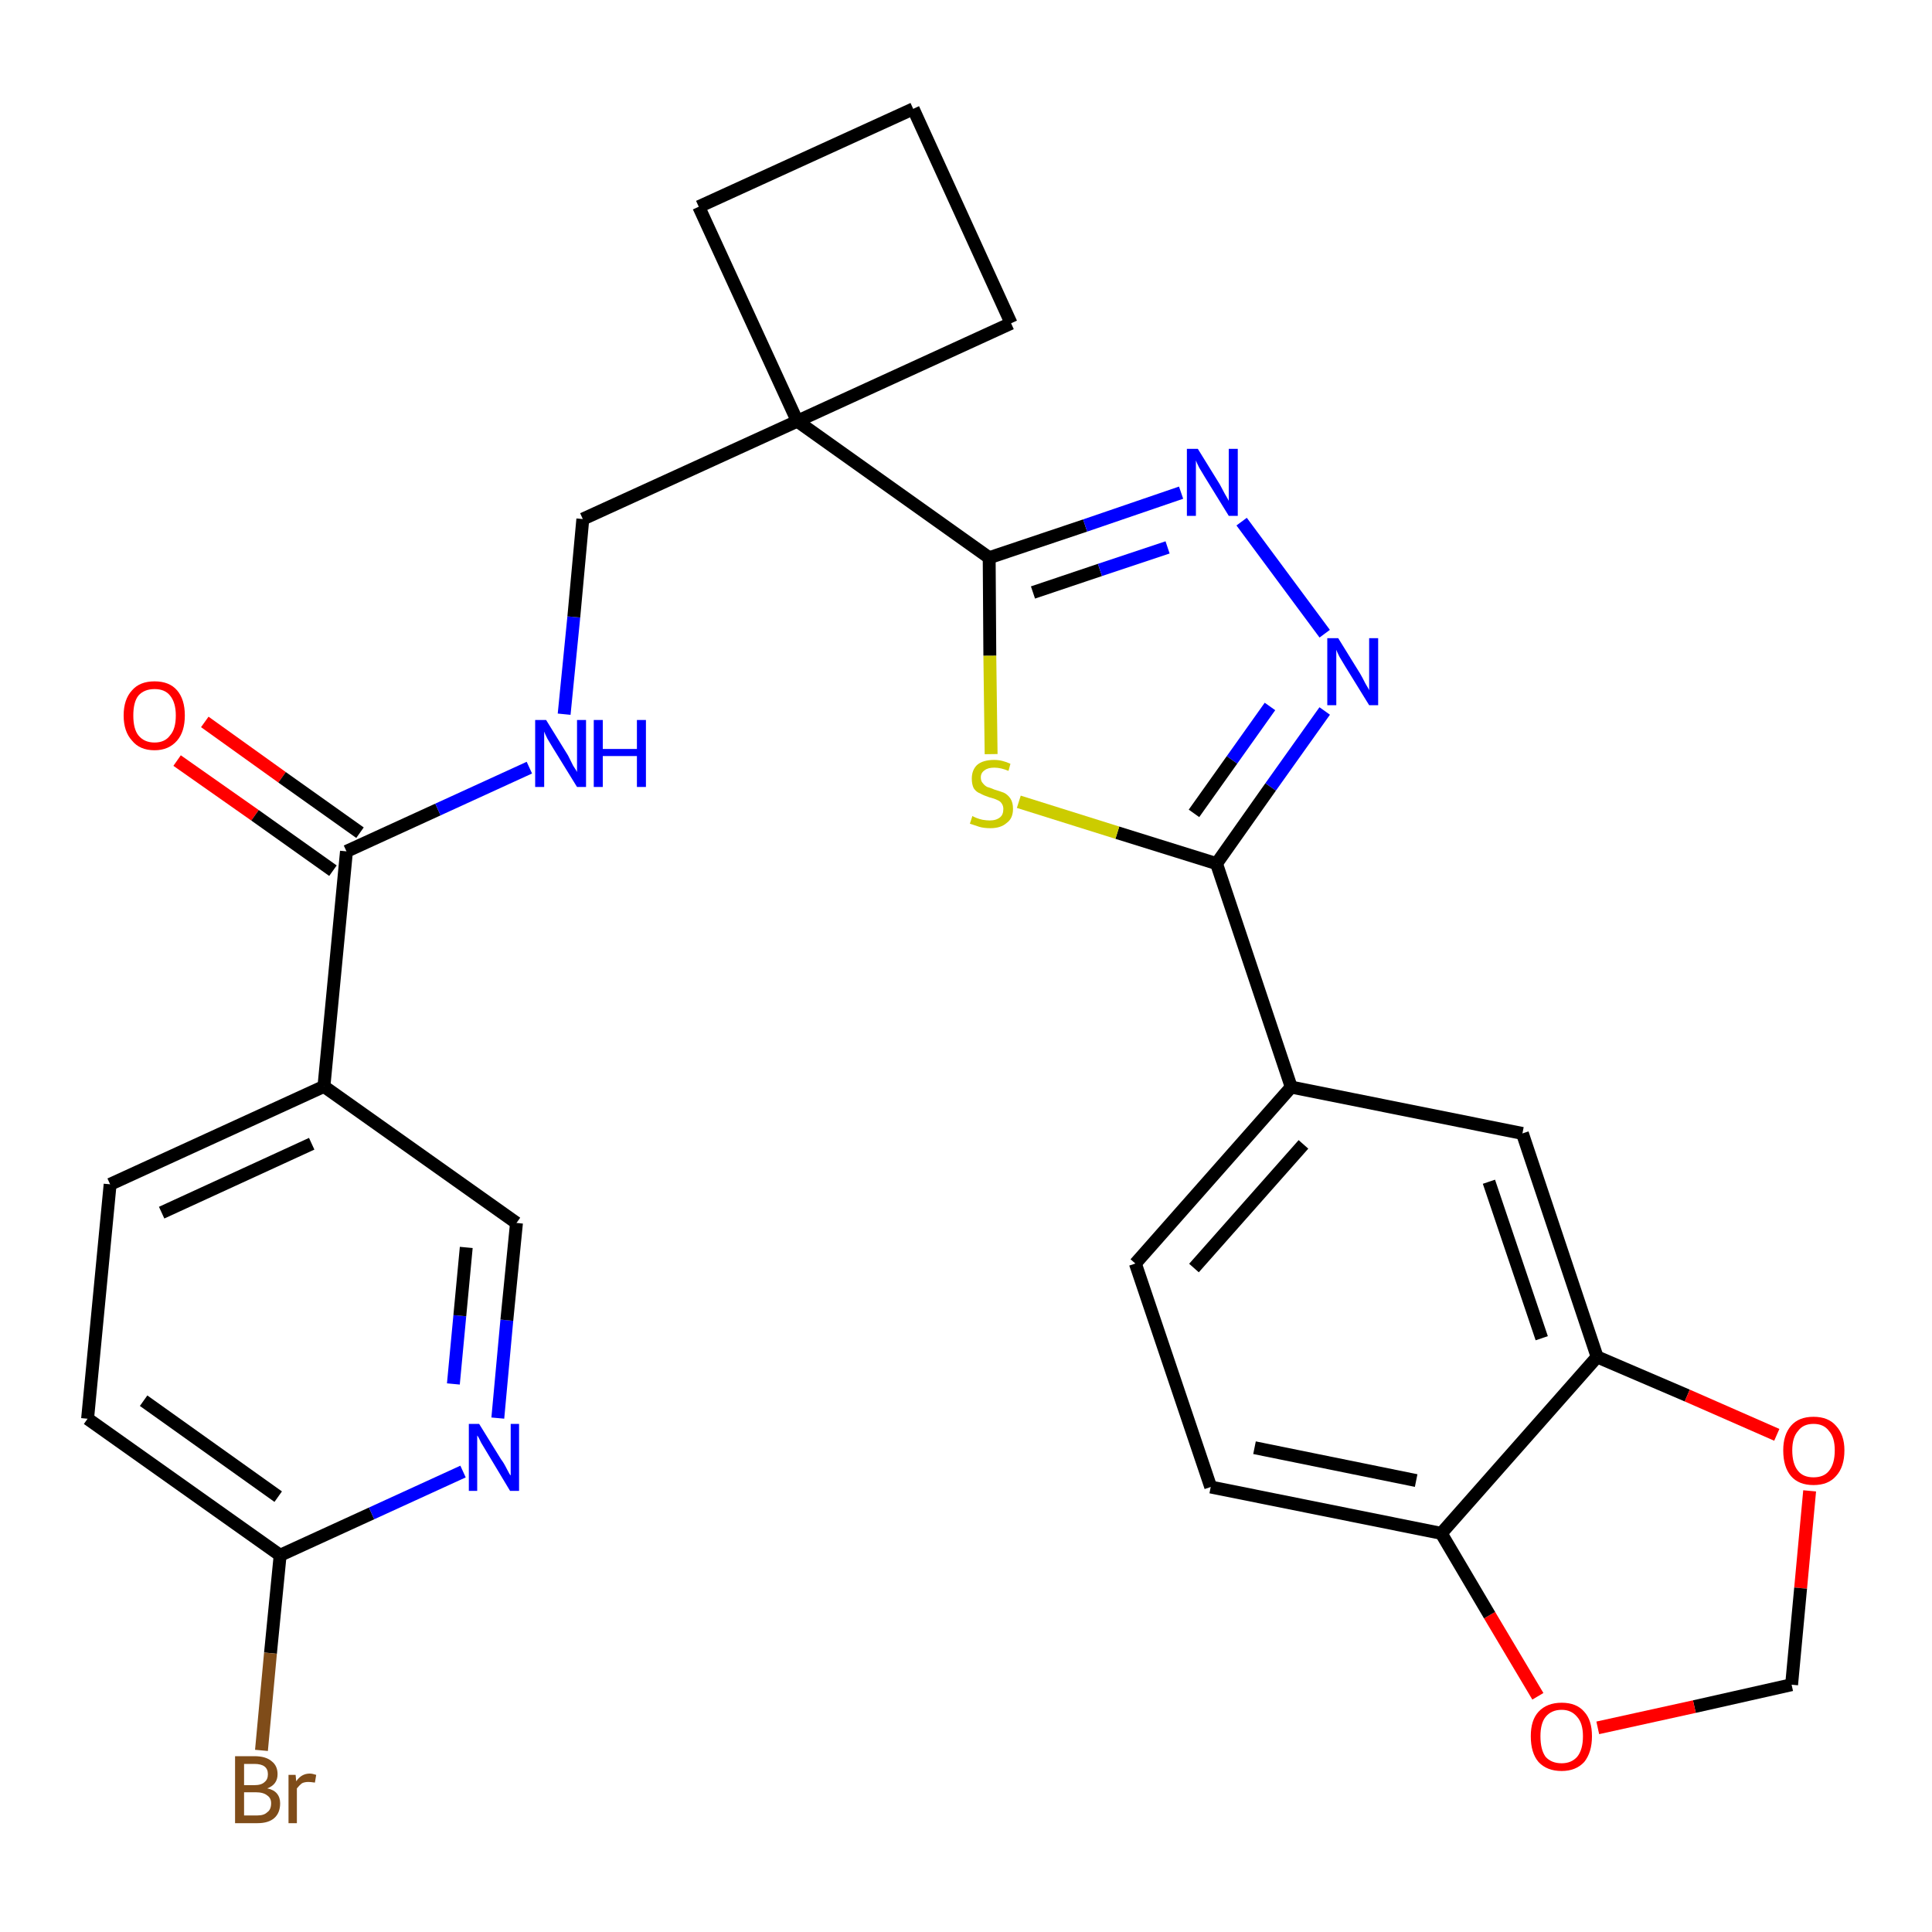 <?xml version='1.0' encoding='iso-8859-1'?>
<svg version='1.1' baseProfile='full'
              xmlns='http://www.w3.org/2000/svg'
                      xmlns:rdkit='http://www.rdkit.org/xml'
                      xmlns:xlink='http://www.w3.org/1999/xlink'
                  xml:space='preserve'
width='300px' height='300px' viewBox='0 0 300 300'>
<!-- END OF HEADER -->
<path class='bond-0 atom-0 atom-1' d='M 27.5,118.1 L 39.6,126.6' style='fill:none;fill-rule:evenodd;stroke:#FF0000;stroke-width:2.0px;stroke-linecap:butt;stroke-linejoin:miter;stroke-opacity:1' />
<path class='bond-0 atom-0 atom-1' d='M 39.6,126.6 L 51.7,135.2' style='fill:none;fill-rule:evenodd;stroke:#000000;stroke-width:2.0px;stroke-linecap:butt;stroke-linejoin:miter;stroke-opacity:1' />
<path class='bond-0 atom-0 atom-1' d='M 31.8,112.1 L 43.8,120.7' style='fill:none;fill-rule:evenodd;stroke:#FF0000;stroke-width:2.0px;stroke-linecap:butt;stroke-linejoin:miter;stroke-opacity:1' />
<path class='bond-0 atom-0 atom-1' d='M 43.8,120.7 L 55.9,129.3' style='fill:none;fill-rule:evenodd;stroke:#000000;stroke-width:2.0px;stroke-linecap:butt;stroke-linejoin:miter;stroke-opacity:1' />
<path class='bond-1 atom-1 atom-2' d='M 53.8,132.2 L 68.0,125.7' style='fill:none;fill-rule:evenodd;stroke:#000000;stroke-width:2.0px;stroke-linecap:butt;stroke-linejoin:miter;stroke-opacity:1' />
<path class='bond-1 atom-1 atom-2' d='M 68.0,125.7 L 82.2,119.2' style='fill:none;fill-rule:evenodd;stroke:#0000FF;stroke-width:2.0px;stroke-linecap:butt;stroke-linejoin:miter;stroke-opacity:1' />
<path class='bond-21 atom-1 atom-22' d='M 53.8,132.2 L 50.3,168.7' style='fill:none;fill-rule:evenodd;stroke:#000000;stroke-width:2.0px;stroke-linecap:butt;stroke-linejoin:miter;stroke-opacity:1' />
<path class='bond-2 atom-2 atom-3' d='M 87.6,110.9 L 89.1,95.8' style='fill:none;fill-rule:evenodd;stroke:#0000FF;stroke-width:2.0px;stroke-linecap:butt;stroke-linejoin:miter;stroke-opacity:1' />
<path class='bond-2 atom-2 atom-3' d='M 89.1,95.8 L 90.5,80.6' style='fill:none;fill-rule:evenodd;stroke:#000000;stroke-width:2.0px;stroke-linecap:butt;stroke-linejoin:miter;stroke-opacity:1' />
<path class='bond-3 atom-3 atom-4' d='M 90.5,80.6 L 123.8,65.4' style='fill:none;fill-rule:evenodd;stroke:#000000;stroke-width:2.0px;stroke-linecap:butt;stroke-linejoin:miter;stroke-opacity:1' />
<path class='bond-4 atom-4 atom-5' d='M 123.8,65.4 L 153.6,86.6' style='fill:none;fill-rule:evenodd;stroke:#000000;stroke-width:2.0px;stroke-linecap:butt;stroke-linejoin:miter;stroke-opacity:1' />
<path class='bond-18 atom-4 atom-19' d='M 123.8,65.4 L 108.5,32.1' style='fill:none;fill-rule:evenodd;stroke:#000000;stroke-width:2.0px;stroke-linecap:butt;stroke-linejoin:miter;stroke-opacity:1' />
<path class='bond-28 atom-21 atom-4' d='M 157.0,50.2 L 123.8,65.4' style='fill:none;fill-rule:evenodd;stroke:#000000;stroke-width:2.0px;stroke-linecap:butt;stroke-linejoin:miter;stroke-opacity:1' />
<path class='bond-5 atom-5 atom-6' d='M 153.6,86.6 L 168.5,81.6' style='fill:none;fill-rule:evenodd;stroke:#000000;stroke-width:2.0px;stroke-linecap:butt;stroke-linejoin:miter;stroke-opacity:1' />
<path class='bond-5 atom-5 atom-6' d='M 168.5,81.6 L 183.4,76.5' style='fill:none;fill-rule:evenodd;stroke:#0000FF;stroke-width:2.0px;stroke-linecap:butt;stroke-linejoin:miter;stroke-opacity:1' />
<path class='bond-5 atom-5 atom-6' d='M 160.4,92.0 L 170.8,88.5' style='fill:none;fill-rule:evenodd;stroke:#000000;stroke-width:2.0px;stroke-linecap:butt;stroke-linejoin:miter;stroke-opacity:1' />
<path class='bond-5 atom-5 atom-6' d='M 170.8,88.5 L 181.3,85.0' style='fill:none;fill-rule:evenodd;stroke:#0000FF;stroke-width:2.0px;stroke-linecap:butt;stroke-linejoin:miter;stroke-opacity:1' />
<path class='bond-30 atom-18 atom-5' d='M 153.9,117.1 L 153.7,101.8' style='fill:none;fill-rule:evenodd;stroke:#CCCC00;stroke-width:2.0px;stroke-linecap:butt;stroke-linejoin:miter;stroke-opacity:1' />
<path class='bond-30 atom-18 atom-5' d='M 153.7,101.8 L 153.6,86.6' style='fill:none;fill-rule:evenodd;stroke:#000000;stroke-width:2.0px;stroke-linecap:butt;stroke-linejoin:miter;stroke-opacity:1' />
<path class='bond-6 atom-6 atom-7' d='M 192.8,81.0 L 205.7,98.4' style='fill:none;fill-rule:evenodd;stroke:#0000FF;stroke-width:2.0px;stroke-linecap:butt;stroke-linejoin:miter;stroke-opacity:1' />
<path class='bond-7 atom-7 atom-8' d='M 205.7,110.4 L 197.3,122.2' style='fill:none;fill-rule:evenodd;stroke:#0000FF;stroke-width:2.0px;stroke-linecap:butt;stroke-linejoin:miter;stroke-opacity:1' />
<path class='bond-7 atom-7 atom-8' d='M 197.3,122.2 L 188.9,134.1' style='fill:none;fill-rule:evenodd;stroke:#000000;stroke-width:2.0px;stroke-linecap:butt;stroke-linejoin:miter;stroke-opacity:1' />
<path class='bond-7 atom-7 atom-8' d='M 197.2,109.7 L 191.3,118.0' style='fill:none;fill-rule:evenodd;stroke:#0000FF;stroke-width:2.0px;stroke-linecap:butt;stroke-linejoin:miter;stroke-opacity:1' />
<path class='bond-7 atom-7 atom-8' d='M 191.3,118.0 L 185.4,126.3' style='fill:none;fill-rule:evenodd;stroke:#000000;stroke-width:2.0px;stroke-linecap:butt;stroke-linejoin:miter;stroke-opacity:1' />
<path class='bond-8 atom-8 atom-9' d='M 188.9,134.1 L 200.5,168.8' style='fill:none;fill-rule:evenodd;stroke:#000000;stroke-width:2.0px;stroke-linecap:butt;stroke-linejoin:miter;stroke-opacity:1' />
<path class='bond-17 atom-8 atom-18' d='M 188.9,134.1 L 173.5,129.3' style='fill:none;fill-rule:evenodd;stroke:#000000;stroke-width:2.0px;stroke-linecap:butt;stroke-linejoin:miter;stroke-opacity:1' />
<path class='bond-17 atom-8 atom-18' d='M 173.5,129.3 L 158.2,124.5' style='fill:none;fill-rule:evenodd;stroke:#CCCC00;stroke-width:2.0px;stroke-linecap:butt;stroke-linejoin:miter;stroke-opacity:1' />
<path class='bond-9 atom-9 atom-10' d='M 200.5,168.8 L 176.3,196.2' style='fill:none;fill-rule:evenodd;stroke:#000000;stroke-width:2.0px;stroke-linecap:butt;stroke-linejoin:miter;stroke-opacity:1' />
<path class='bond-9 atom-9 atom-10' d='M 202.4,177.7 L 185.4,196.9' style='fill:none;fill-rule:evenodd;stroke:#000000;stroke-width:2.0px;stroke-linecap:butt;stroke-linejoin:miter;stroke-opacity:1' />
<path class='bond-31 atom-14 atom-9' d='M 236.4,176.0 L 200.5,168.8' style='fill:none;fill-rule:evenodd;stroke:#000000;stroke-width:2.0px;stroke-linecap:butt;stroke-linejoin:miter;stroke-opacity:1' />
<path class='bond-10 atom-10 atom-11' d='M 176.3,196.2 L 188.0,230.9' style='fill:none;fill-rule:evenodd;stroke:#000000;stroke-width:2.0px;stroke-linecap:butt;stroke-linejoin:miter;stroke-opacity:1' />
<path class='bond-11 atom-11 atom-12' d='M 188.0,230.9 L 223.8,238.1' style='fill:none;fill-rule:evenodd;stroke:#000000;stroke-width:2.0px;stroke-linecap:butt;stroke-linejoin:miter;stroke-opacity:1' />
<path class='bond-11 atom-11 atom-12' d='M 194.8,224.8 L 219.9,229.9' style='fill:none;fill-rule:evenodd;stroke:#000000;stroke-width:2.0px;stroke-linecap:butt;stroke-linejoin:miter;stroke-opacity:1' />
<path class='bond-12 atom-12 atom-13' d='M 223.8,238.1 L 248.0,210.7' style='fill:none;fill-rule:evenodd;stroke:#000000;stroke-width:2.0px;stroke-linecap:butt;stroke-linejoin:miter;stroke-opacity:1' />
<path class='bond-32 atom-17 atom-12' d='M 238.8,263.4 L 231.3,250.8' style='fill:none;fill-rule:evenodd;stroke:#FF0000;stroke-width:2.0px;stroke-linecap:butt;stroke-linejoin:miter;stroke-opacity:1' />
<path class='bond-32 atom-17 atom-12' d='M 231.3,250.8 L 223.8,238.1' style='fill:none;fill-rule:evenodd;stroke:#000000;stroke-width:2.0px;stroke-linecap:butt;stroke-linejoin:miter;stroke-opacity:1' />
<path class='bond-13 atom-13 atom-14' d='M 248.0,210.7 L 236.4,176.0' style='fill:none;fill-rule:evenodd;stroke:#000000;stroke-width:2.0px;stroke-linecap:butt;stroke-linejoin:miter;stroke-opacity:1' />
<path class='bond-13 atom-13 atom-14' d='M 239.4,207.8 L 231.2,183.5' style='fill:none;fill-rule:evenodd;stroke:#000000;stroke-width:2.0px;stroke-linecap:butt;stroke-linejoin:miter;stroke-opacity:1' />
<path class='bond-14 atom-13 atom-15' d='M 248.0,210.7 L 262.0,216.7' style='fill:none;fill-rule:evenodd;stroke:#000000;stroke-width:2.0px;stroke-linecap:butt;stroke-linejoin:miter;stroke-opacity:1' />
<path class='bond-14 atom-13 atom-15' d='M 262.0,216.7 L 275.9,222.8' style='fill:none;fill-rule:evenodd;stroke:#FF0000;stroke-width:2.0px;stroke-linecap:butt;stroke-linejoin:miter;stroke-opacity:1' />
<path class='bond-15 atom-15 atom-16' d='M 281.0,231.5 L 279.6,246.6' style='fill:none;fill-rule:evenodd;stroke:#FF0000;stroke-width:2.0px;stroke-linecap:butt;stroke-linejoin:miter;stroke-opacity:1' />
<path class='bond-15 atom-15 atom-16' d='M 279.6,246.6 L 278.2,261.6' style='fill:none;fill-rule:evenodd;stroke:#000000;stroke-width:2.0px;stroke-linecap:butt;stroke-linejoin:miter;stroke-opacity:1' />
<path class='bond-16 atom-16 atom-17' d='M 278.2,261.6 L 263.1,265.0' style='fill:none;fill-rule:evenodd;stroke:#000000;stroke-width:2.0px;stroke-linecap:butt;stroke-linejoin:miter;stroke-opacity:1' />
<path class='bond-16 atom-16 atom-17' d='M 263.1,265.0 L 248.1,268.3' style='fill:none;fill-rule:evenodd;stroke:#FF0000;stroke-width:2.0px;stroke-linecap:butt;stroke-linejoin:miter;stroke-opacity:1' />
<path class='bond-19 atom-19 atom-20' d='M 108.5,32.1 L 141.8,16.9' style='fill:none;fill-rule:evenodd;stroke:#000000;stroke-width:2.0px;stroke-linecap:butt;stroke-linejoin:miter;stroke-opacity:1' />
<path class='bond-20 atom-20 atom-21' d='M 141.8,16.9 L 157.0,50.2' style='fill:none;fill-rule:evenodd;stroke:#000000;stroke-width:2.0px;stroke-linecap:butt;stroke-linejoin:miter;stroke-opacity:1' />
<path class='bond-22 atom-22 atom-23' d='M 50.3,168.7 L 17.1,183.9' style='fill:none;fill-rule:evenodd;stroke:#000000;stroke-width:2.0px;stroke-linecap:butt;stroke-linejoin:miter;stroke-opacity:1' />
<path class='bond-22 atom-22 atom-23' d='M 48.4,177.6 L 25.1,188.3' style='fill:none;fill-rule:evenodd;stroke:#000000;stroke-width:2.0px;stroke-linecap:butt;stroke-linejoin:miter;stroke-opacity:1' />
<path class='bond-29 atom-28 atom-22' d='M 80.2,189.9 L 50.3,168.7' style='fill:none;fill-rule:evenodd;stroke:#000000;stroke-width:2.0px;stroke-linecap:butt;stroke-linejoin:miter;stroke-opacity:1' />
<path class='bond-23 atom-23 atom-24' d='M 17.1,183.9 L 13.6,220.3' style='fill:none;fill-rule:evenodd;stroke:#000000;stroke-width:2.0px;stroke-linecap:butt;stroke-linejoin:miter;stroke-opacity:1' />
<path class='bond-24 atom-24 atom-25' d='M 13.6,220.3 L 43.5,241.5' style='fill:none;fill-rule:evenodd;stroke:#000000;stroke-width:2.0px;stroke-linecap:butt;stroke-linejoin:miter;stroke-opacity:1' />
<path class='bond-24 atom-24 atom-25' d='M 22.3,217.5 L 43.2,232.4' style='fill:none;fill-rule:evenodd;stroke:#000000;stroke-width:2.0px;stroke-linecap:butt;stroke-linejoin:miter;stroke-opacity:1' />
<path class='bond-25 atom-25 atom-26' d='M 43.5,241.5 L 42.0,256.7' style='fill:none;fill-rule:evenodd;stroke:#000000;stroke-width:2.0px;stroke-linecap:butt;stroke-linejoin:miter;stroke-opacity:1' />
<path class='bond-25 atom-25 atom-26' d='M 42.0,256.7 L 40.6,271.8' style='fill:none;fill-rule:evenodd;stroke:#7F4C19;stroke-width:2.0px;stroke-linecap:butt;stroke-linejoin:miter;stroke-opacity:1' />
<path class='bond-26 atom-25 atom-27' d='M 43.5,241.5 L 57.7,235.0' style='fill:none;fill-rule:evenodd;stroke:#000000;stroke-width:2.0px;stroke-linecap:butt;stroke-linejoin:miter;stroke-opacity:1' />
<path class='bond-26 atom-25 atom-27' d='M 57.7,235.0 L 71.9,228.5' style='fill:none;fill-rule:evenodd;stroke:#0000FF;stroke-width:2.0px;stroke-linecap:butt;stroke-linejoin:miter;stroke-opacity:1' />
<path class='bond-27 atom-27 atom-28' d='M 77.3,220.2 L 78.7,205.0' style='fill:none;fill-rule:evenodd;stroke:#0000FF;stroke-width:2.0px;stroke-linecap:butt;stroke-linejoin:miter;stroke-opacity:1' />
<path class='bond-27 atom-27 atom-28' d='M 78.7,205.0 L 80.2,189.9' style='fill:none;fill-rule:evenodd;stroke:#000000;stroke-width:2.0px;stroke-linecap:butt;stroke-linejoin:miter;stroke-opacity:1' />
<path class='bond-27 atom-27 atom-28' d='M 70.4,214.9 L 71.4,204.3' style='fill:none;fill-rule:evenodd;stroke:#0000FF;stroke-width:2.0px;stroke-linecap:butt;stroke-linejoin:miter;stroke-opacity:1' />
<path class='bond-27 atom-27 atom-28' d='M 71.4,204.3 L 72.4,193.7' style='fill:none;fill-rule:evenodd;stroke:#000000;stroke-width:2.0px;stroke-linecap:butt;stroke-linejoin:miter;stroke-opacity:1' />
<path  class='atom-0' d='M 19.2 111.1
Q 19.2 108.6, 20.5 107.2
Q 21.7 105.8, 24.0 105.8
Q 26.3 105.8, 27.5 107.2
Q 28.7 108.6, 28.7 111.1
Q 28.7 113.6, 27.5 115.0
Q 26.2 116.5, 24.0 116.5
Q 21.7 116.5, 20.5 115.0
Q 19.2 113.6, 19.2 111.1
M 24.0 115.3
Q 25.6 115.3, 26.4 114.2
Q 27.3 113.2, 27.3 111.1
Q 27.3 109.1, 26.4 108.0
Q 25.6 107.0, 24.0 107.0
Q 22.4 107.0, 21.5 108.0
Q 20.7 109.0, 20.7 111.1
Q 20.7 113.2, 21.5 114.2
Q 22.4 115.3, 24.0 115.3
' fill='#FF0000'/>
<path  class='atom-2' d='M 84.8 111.8
L 88.2 117.3
Q 88.5 117.9, 89.0 118.9
Q 89.6 119.8, 89.6 119.9
L 89.6 111.8
L 91.0 111.8
L 91.0 122.2
L 89.6 122.2
L 85.9 116.2
Q 85.5 115.5, 85.0 114.7
Q 84.6 113.9, 84.5 113.6
L 84.5 122.2
L 83.1 122.2
L 83.1 111.8
L 84.8 111.8
' fill='#0000FF'/>
<path  class='atom-2' d='M 92.2 111.8
L 93.6 111.8
L 93.6 116.3
L 98.9 116.3
L 98.9 111.8
L 100.3 111.8
L 100.3 122.2
L 98.9 122.2
L 98.9 117.4
L 93.6 117.4
L 93.6 122.2
L 92.2 122.2
L 92.2 111.8
' fill='#0000FF'/>
<path  class='atom-6' d='M 186.0 69.7
L 189.4 75.2
Q 189.7 75.8, 190.2 76.7
Q 190.8 77.7, 190.8 77.8
L 190.8 69.7
L 192.2 69.7
L 192.2 80.1
L 190.8 80.1
L 187.1 74.1
Q 186.7 73.4, 186.2 72.6
Q 185.8 71.8, 185.7 71.5
L 185.7 80.1
L 184.3 80.1
L 184.3 69.7
L 186.0 69.7
' fill='#0000FF'/>
<path  class='atom-7' d='M 207.8 99.1
L 211.2 104.6
Q 211.5 105.1, 212.0 106.1
Q 212.6 107.1, 212.6 107.2
L 212.6 99.1
L 214.0 99.1
L 214.0 109.5
L 212.6 109.5
L 208.9 103.5
Q 208.5 102.8, 208.0 102.0
Q 207.6 101.2, 207.5 100.9
L 207.5 109.5
L 206.1 109.5
L 206.1 99.1
L 207.8 99.1
' fill='#0000FF'/>
<path  class='atom-15' d='M 276.9 225.2
Q 276.9 222.8, 278.1 221.4
Q 279.3 220.0, 281.6 220.0
Q 283.9 220.0, 285.1 221.4
Q 286.4 222.8, 286.4 225.2
Q 286.4 227.8, 285.1 229.2
Q 283.9 230.6, 281.6 230.6
Q 279.3 230.6, 278.1 229.2
Q 276.9 227.8, 276.9 225.2
M 281.6 229.4
Q 283.2 229.4, 284.0 228.4
Q 284.9 227.3, 284.9 225.2
Q 284.9 223.2, 284.0 222.2
Q 283.2 221.1, 281.6 221.1
Q 280.0 221.1, 279.2 222.2
Q 278.3 223.2, 278.3 225.2
Q 278.3 227.3, 279.2 228.4
Q 280.0 229.4, 281.6 229.4
' fill='#FF0000'/>
<path  class='atom-17' d='M 237.7 269.6
Q 237.7 267.1, 238.9 265.8
Q 240.2 264.4, 242.5 264.4
Q 244.8 264.4, 246.0 265.8
Q 247.2 267.1, 247.2 269.6
Q 247.2 272.1, 246.0 273.6
Q 244.7 275.0, 242.5 275.0
Q 240.2 275.0, 238.9 273.6
Q 237.7 272.2, 237.7 269.6
M 242.5 273.8
Q 244.0 273.8, 244.9 272.8
Q 245.8 271.7, 245.8 269.6
Q 245.8 267.6, 244.9 266.6
Q 244.0 265.5, 242.5 265.5
Q 240.9 265.5, 240.0 266.6
Q 239.2 267.6, 239.2 269.6
Q 239.2 271.7, 240.0 272.8
Q 240.9 273.8, 242.5 273.8
' fill='#FF0000'/>
<path  class='atom-18' d='M 151.0 126.7
Q 151.1 126.8, 151.6 127.0
Q 152.1 127.2, 152.6 127.3
Q 153.2 127.4, 153.7 127.4
Q 154.7 127.4, 155.3 126.9
Q 155.8 126.5, 155.8 125.6
Q 155.8 125.1, 155.5 124.7
Q 155.3 124.4, 154.8 124.2
Q 154.4 124.0, 153.6 123.8
Q 152.7 123.5, 152.2 123.2
Q 151.6 123.0, 151.2 122.4
Q 150.9 121.8, 150.9 120.9
Q 150.9 119.6, 151.7 118.8
Q 152.6 118.0, 154.4 118.0
Q 155.6 118.0, 156.9 118.6
L 156.6 119.7
Q 155.4 119.2, 154.4 119.2
Q 153.4 119.2, 152.9 119.6
Q 152.3 120.0, 152.3 120.7
Q 152.3 121.3, 152.6 121.6
Q 152.9 122.0, 153.3 122.2
Q 153.7 122.3, 154.4 122.6
Q 155.4 122.9, 155.9 123.1
Q 156.5 123.4, 156.9 124.0
Q 157.3 124.6, 157.3 125.6
Q 157.3 127.1, 156.3 127.8
Q 155.4 128.6, 153.8 128.6
Q 152.8 128.6, 152.1 128.4
Q 151.5 128.2, 150.6 127.9
L 151.0 126.7
' fill='#CCCC00'/>
<path  class='atom-26' d='M 41.5 277.7
Q 42.5 277.9, 43.0 278.5
Q 43.5 279.1, 43.5 280.0
Q 43.5 281.5, 42.6 282.3
Q 41.7 283.1, 40.0 283.1
L 36.5 283.1
L 36.5 272.7
L 39.5 272.7
Q 41.3 272.7, 42.2 273.5
Q 43.1 274.2, 43.1 275.5
Q 43.1 277.1, 41.5 277.7
M 37.9 273.9
L 37.9 277.2
L 39.5 277.2
Q 40.6 277.2, 41.1 276.7
Q 41.6 276.3, 41.6 275.5
Q 41.6 273.9, 39.5 273.9
L 37.9 273.9
M 40.0 281.9
Q 41.0 281.9, 41.5 281.4
Q 42.1 281.0, 42.1 280.0
Q 42.1 279.2, 41.5 278.8
Q 40.9 278.3, 39.7 278.3
L 37.9 278.3
L 37.9 281.9
L 40.0 281.9
' fill='#7F4C19'/>
<path  class='atom-26' d='M 45.9 275.6
L 46.0 276.6
Q 46.8 275.4, 48.1 275.4
Q 48.5 275.4, 49.1 275.6
L 48.9 276.8
Q 48.2 276.7, 47.9 276.7
Q 47.3 276.7, 46.9 276.9
Q 46.5 277.2, 46.1 277.7
L 46.1 283.1
L 44.8 283.1
L 44.8 275.6
L 45.9 275.6
' fill='#7F4C19'/>
<path  class='atom-27' d='M 74.4 221.1
L 77.8 226.6
Q 78.2 227.1, 78.7 228.1
Q 79.2 229.1, 79.3 229.1
L 79.3 221.1
L 80.6 221.1
L 80.6 231.5
L 79.2 231.5
L 75.6 225.5
Q 75.2 224.8, 74.7 224.0
Q 74.3 223.1, 74.1 222.9
L 74.1 231.5
L 72.8 231.5
L 72.8 221.1
L 74.4 221.1
' fill='#0000FF'/>
</svg>
